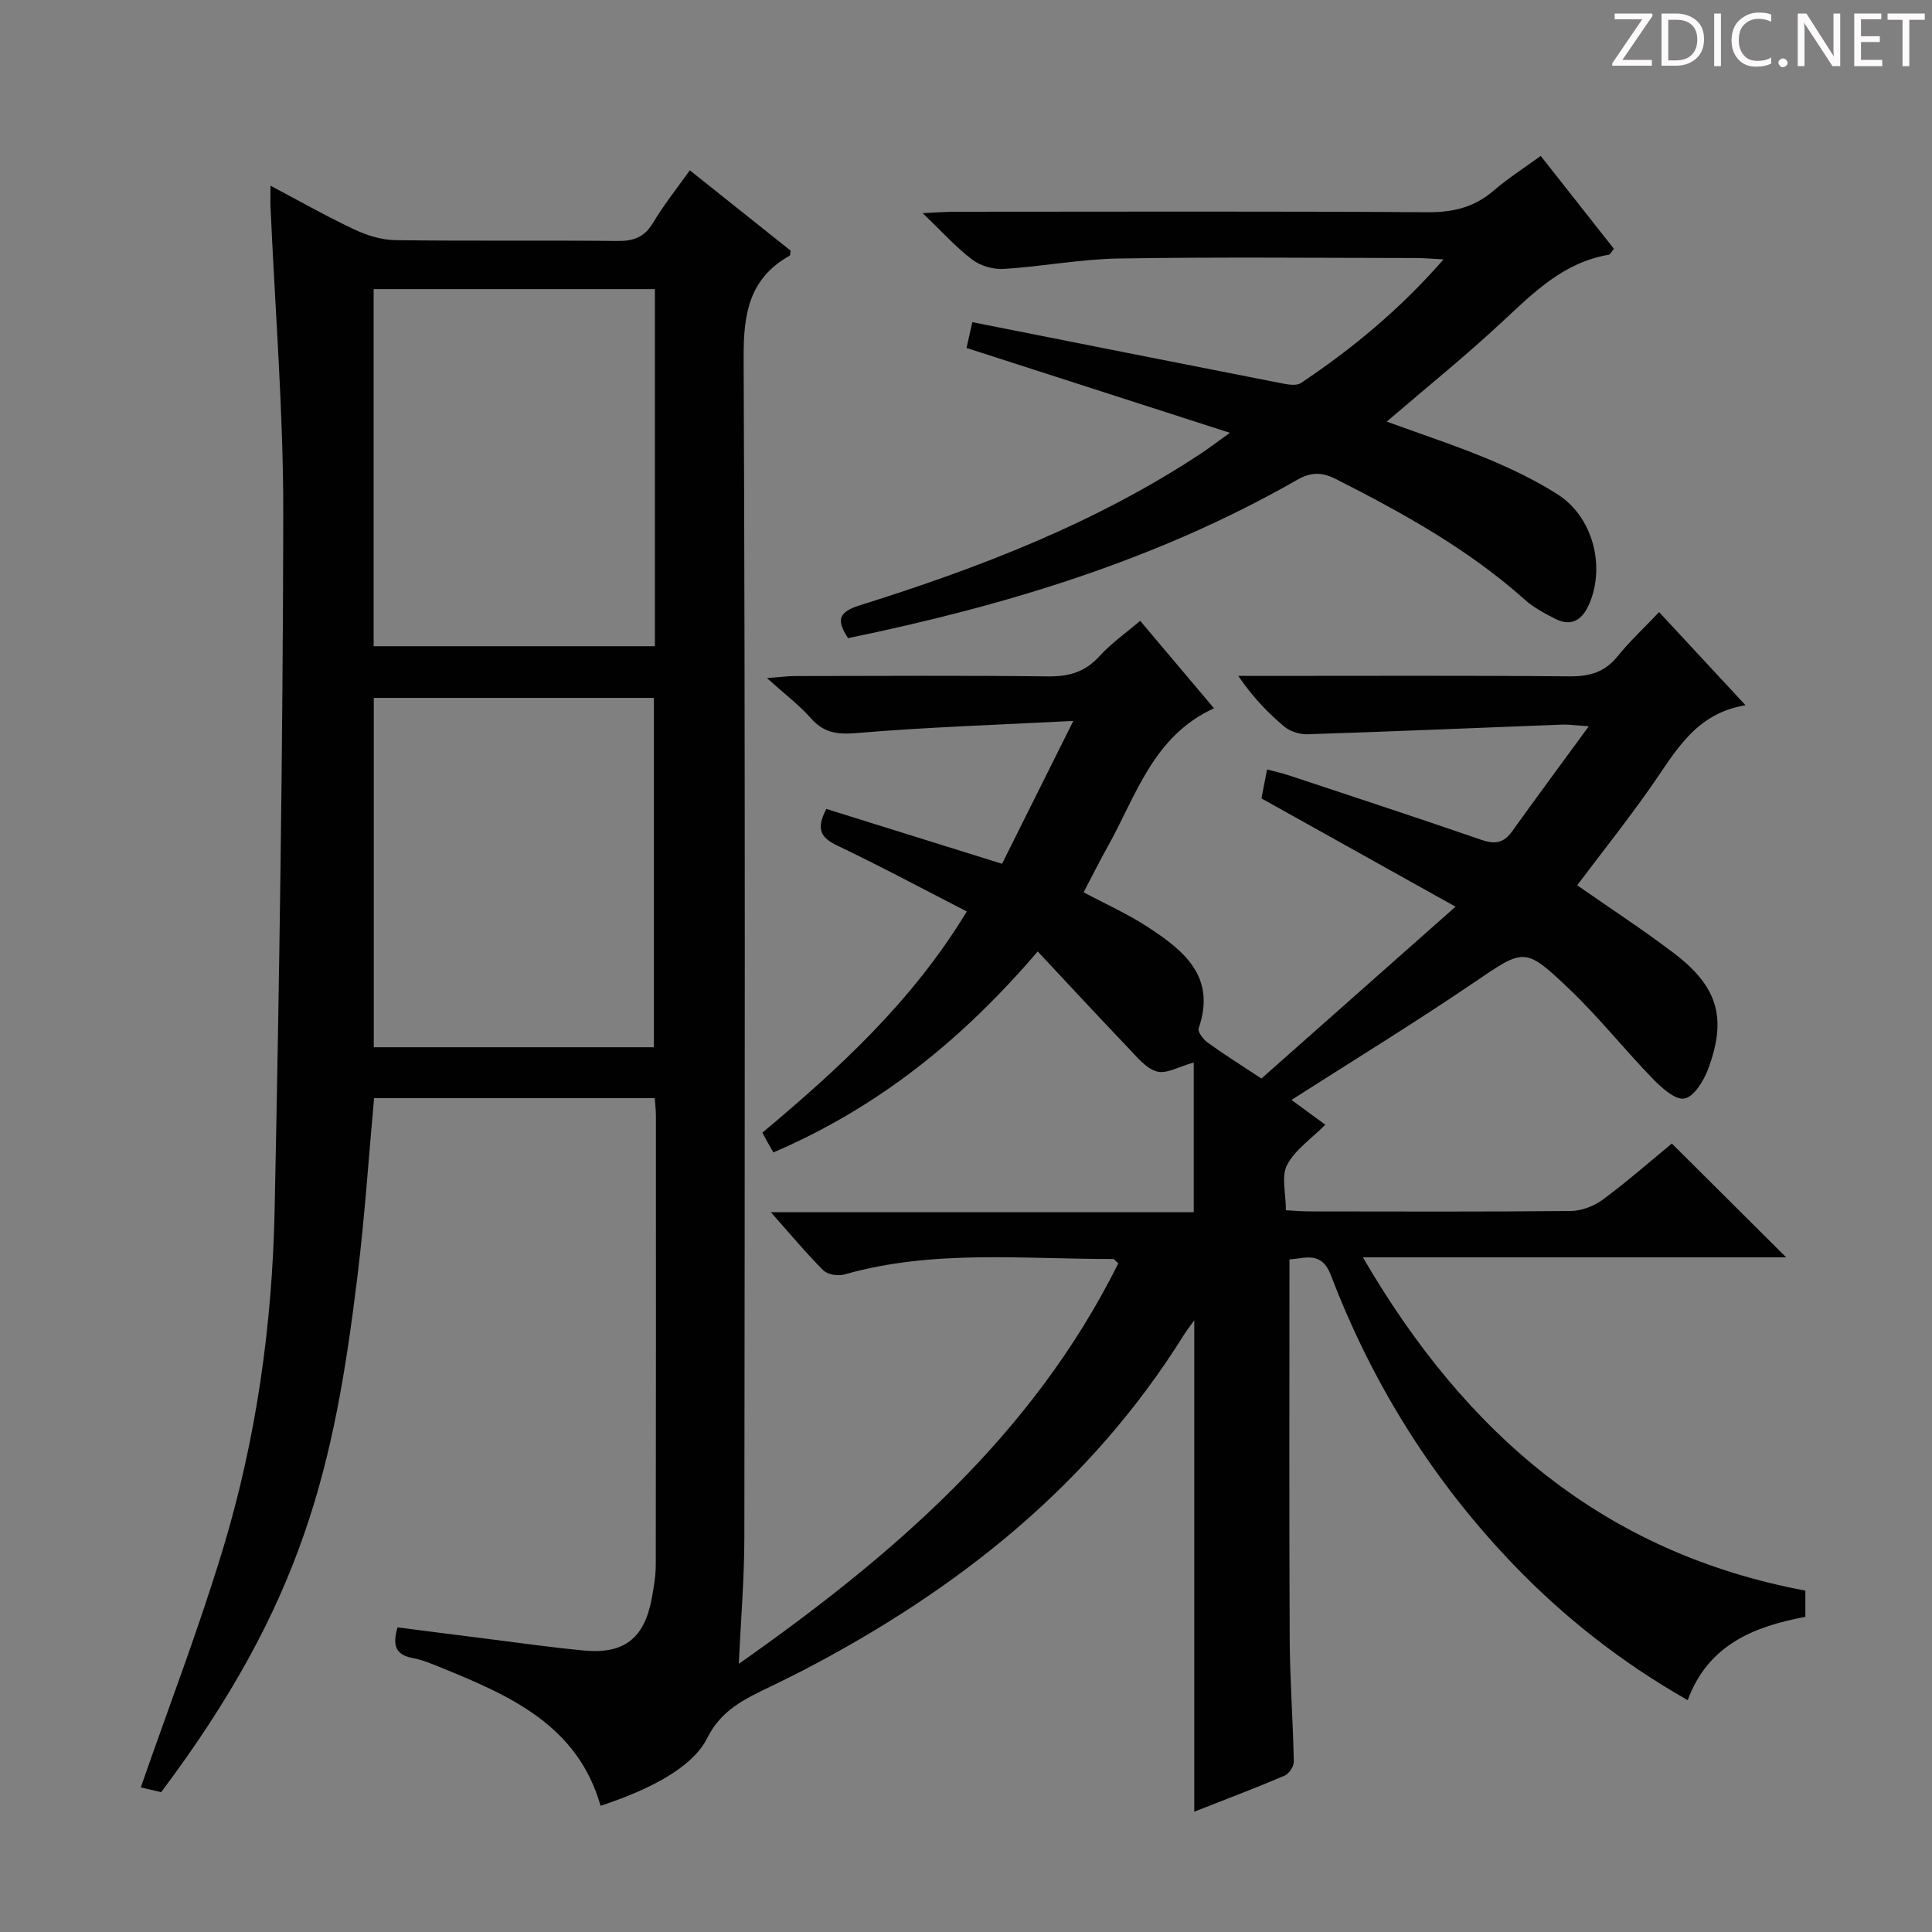 <svg enable-background="new 0 0 400 400" viewBox="0 0 400 400" xmlns="http://www.w3.org/2000/svg"><rect x="0" y="0" width="400" height="400" fill="#808080" stroke="none"/><g fill="#fcfafa"><path d="m342.2 3.2-6.3 9.2h6.1v1.2h-8.2v-.5l6.2-9.1h-5.7v-1.2h7.8v.4z"/><path d="m344 13.7v-10.9h3.1c1.6 0 3 .5 4.1 1.4 1.1 1 1.6 2.2 1.6 3.9s-.5 3-1.6 4-2.5 1.5-4.2 1.5h-3zm1.4-9.6v8.4h1.6c1.4 0 2.5-.4 3.2-1.1.8-.8 1.2-1.8 1.2-3.2s-.4-2.4-1.2-3.1-1.8-1-3.1-1z"/><path d="m356.3 2.8v10.9h-1.4v-10.9z"/><path d="m366.6 13.2c-.8.4-1.8.6-3 .6-1.6 0-2.8-.5-3.7-1.5s-1.4-2.3-1.4-3.9c0-1.7.5-3.2 1.6-4.2s2.4-1.6 4-1.6c1 0 1.9.1 2.6.4v1.5c-.8-.4-1.6-.6-2.6-.6-1.2 0-2.2.4-3 1.2s-1.1 1.9-1.1 3.3c0 1.3.4 2.3 1.1 3.1s1.6 1.1 2.8 1.1c1.1 0 2-.2 2.8-.7v1.3z"/><path d="m368.2 13c0-.3.1-.5.3-.6.2-.2.4-.3.6-.3.3 0 .5.1.7.3s.3.4.3.6-.1.5-.3.6c-.2.2-.4.3-.7.3s-.5-.1-.6-.3c-.2-.2-.3-.4-.3-.6z"/><path d="m381.1 13.7h-1.7l-5.5-8.4c-.2-.2-.3-.5-.4-.7 0 .2.1.8.1 1.5v7.6h-1.4v-10.9h1.8l5.3 8.3c.3.4.4.6.4.8 0-.3-.1-.8-.1-1.6v-7.5h1.4v10.9z"/><path d="m389.7 13.7h-5.8v-10.9h5.6v1.2h-4.2v3.5h3.9v1.2h-3.9v3.7h4.4z"/><path d="m398.4 4.1h-3.1v9.6h-1.4v-9.6h-3.1v-1.3h7.7v1.3z"/></g><path d="m266.97 260.74c0 26.62-.08 52.59.05 78.56.04 8.48.68 16.95.85 25.43.02.98-.99 2.51-1.9 2.9-6.09 2.59-12.28 4.93-18.71 7.46 0-34.02 0-67.64 0-101.74-.84 1.18-1.59 2.13-2.23 3.15-19.36 31.01-46.87 52.75-78.87 69.39-2.22 1.15-4.47 2.24-6.71 3.33-5.18 2.51-10.09 4.73-13.04 10.65-3.03 6.08-11.91 10.66-22.07 14-4.73-16.61-18.64-22.76-32.84-28.54-2-.81-4.03-1.68-6.13-2.07-3.6-.68-4.1-2.77-3.07-6.33 5.79.74 11.63 1.5 17.48 2.23 7.09.88 14.16 1.92 21.27 2.57 8.22.75 12.39-2.61 13.89-10.81.42-2.28.82-4.61.83-6.92.05-31 .04-62 .03-93 0-1.13-.14-2.25-.24-3.65-19.53 0-38.76 0-58.11 0-1.12 12.27-1.92 24.35-3.38 36.36-4.87 40.21-11.32 68.15-40.7 107.34-1.57-.37-3.3-.78-4.22-.99 5.73-16.5 11.97-32.73 17-49.34 6.92-22.83 10.22-46.42 10.71-70.23.99-47.94 1.7-95.89 1.79-143.84.04-21.27-1.71-42.54-2.64-63.81-.05-1.15-.01-2.31-.01-4.39 6.14 3.24 11.67 6.38 17.41 9.08 2.6 1.22 5.61 2.15 8.45 2.19 15.33.21 30.67.01 46 .17 3.34.04 5.58-.79 7.35-3.77 2.18-3.66 4.88-7.02 7.61-10.86 7.22 5.76 14.09 11.23 20.88 16.64-.1.5-.06.95-.22 1.04-8.31 4.67-9.55 11.88-9.52 20.93.35 81.5.24 162.99.15 244.49-.01 8.59-.74 17.18-1.15 26.12 31.63-22.24 60.78-47.14 78.57-82.91-.59-.52-.84-.91-1.08-.91-18.58.05-37.29-2.03-55.59 3.2-1.31.37-3.49.05-4.38-.83-3.6-3.59-6.86-7.53-10.88-12.05h87.55c0-10.69 0-20.89 0-31-3.03.83-5.63 2.42-7.63 1.86-2.28-.64-4.18-3.06-5.98-4.94-6.18-6.46-12.26-13.04-18.69-19.91-15.74 18.39-33.09 32.31-54.73 41.61-.34-.6-.68-1.18-1.01-1.77-.4-.71-.78-1.43-1.27-2.32 15.8-13.26 30.92-27.01 42.33-45.8-9.07-4.65-17.8-9.34-26.73-13.6-3.36-1.6-4.63-3.28-2.36-7.63 11.88 3.71 23.81 7.43 36.38 11.36 4.59-9.19 9.29-18.6 14.76-29.58-15.93.83-30.34 1.28-44.69 2.5-4.05.34-6.89.06-9.63-3.04-2.4-2.72-5.35-4.94-9.11-8.33 2.98-.23 4.37-.42 5.75-.42 17.5-.02 35-.14 52.5.07 4.31.05 7.63-.93 10.58-4.17 2.42-2.66 5.43-4.77 8.44-7.34 5.23 6.2 10.22 12.11 15.28 18.11-12.69 5.82-16.13 18.21-22.04 28.71-1.7 3.03-3.24 6.15-4.95 9.39 4.49 2.4 9.05 4.43 13.18 7.12 7.49 4.88 14.36 10.29 10.64 21.04-.25.71.96 2.31 1.87 2.96 3.37 2.43 6.9 4.65 11.12 7.44 12.94-11.46 25.98-22.99 40.19-35.58-14.08-7.85-27.02-15.07-40.18-22.42.32-1.64.69-3.56 1.16-5.99 1.6.43 3.14.76 4.61 1.25 13.26 4.4 26.53 8.74 39.73 13.31 2.79.96 4.63.71 6.37-1.71 4.99-6.96 10.09-13.85 15.9-21.79-2.94-.2-4.18-.4-5.41-.35-17.6.67-35.2 1.43-52.8 2-1.61.05-3.6-.56-4.82-1.58-3.44-2.88-6.56-6.14-9.54-10.5h4.99c21.17 0 42.33-.1 63.5.09 4.15.04 7.33-.8 10.01-4.11 2.5-3.1 5.45-5.84 8.63-9.19 5.95 6.41 11.54 12.44 17.89 19.28-10.51 1.73-14.57 9.77-19.6 16.92-4.87 6.93-10.14 13.57-15.25 20.36 6.73 4.7 13.54 9.13 19.99 14.03 9.14 6.93 11.06 13.45 7.12 24.01-.91 2.43-2.92 5.74-4.9 6.11-1.9.36-4.76-2.24-6.59-4.13-5.9-6.08-11.19-12.77-17.31-18.59-9.29-8.85-9.3-8.34-19.99-1.09-12.2 8.28-24.8 15.99-37.47 24.1 2.02 1.48 4.45 3.26 7 5.13-2.89 2.91-6.26 5.18-7.92 8.34-1.23 2.33-.24 5.84-.24 9.37 1.81.09 3.4.24 5 .24 18 .02 36 .09 54-.09 2.24-.02 4.81-1.02 6.64-2.37 5.05-3.74 9.78-7.9 14.27-11.59 7.92 7.89 15.55 15.47 23.67 23.56-28.95 0-57.73 0-87.64 0 21.29 36.59 49.9 61.18 91.61 69v5.43c-10.5 1.98-20.09 5.67-24.36 17.25-13.55-7.72-25.45-17.02-35.98-27.97-16.71-17.37-29.28-37.45-37.87-59.95-1.95-5.18-5.38-3.51-8.6-3.34zm-131.38-126.95c0-24.83 0-49.25 0-73.93-19.58 0-38.92 0-58.23 0v73.93zm-.21 83.03c0-24.47 0-48.49 0-72.33-19.66 0-38.88 0-57.99 0v72.33z" fill="#010102"/><path d="m287.11 87.29c7.21 2.63 14.1 4.89 20.77 7.66 5.04 2.1 10.05 4.49 14.64 7.43 7.22 4.61 9.9 14.75 6.53 22.63-1.37 3.2-3.59 4.88-7.07 3.1-2.2-1.12-4.47-2.33-6.29-3.96-11.66-10.42-25.16-17.88-38.99-24.91-2.94-1.49-5.16-1.6-8.16.12-28.99 16.58-60.48 26.07-92.96 32.76-2.46-3.73-1.99-5.42 2.44-6.8 24.8-7.77 48.97-17.08 70.81-31.55 1.47-.98 2.88-2.06 5.81-4.16-19.01-6.13-36.62-11.8-54.53-17.57.29-1.3.64-2.86 1.2-5.34 21.34 4.23 42.58 8.46 63.84 12.62 1.38.27 3.23.63 4.21-.03 10.62-7.11 20.43-15.18 29.51-25.59-2.56-.13-4.17-.28-5.77-.28-20.49-.02-40.99-.23-61.48.1-7.93.13-15.83 1.66-23.76 2.16-2.16.14-4.82-.61-6.54-1.91-3.39-2.56-6.27-5.79-10.3-9.64 3.13-.14 4.87-.29 6.61-.29 32.66-.01 65.31-.12 97.97.1 5.29.03 9.68-1.04 13.68-4.5 2.88-2.49 6.12-4.54 9.71-7.16 5.13 6.52 10.13 12.85 15.15 19.23-.47.55-.73 1.18-1.09 1.24-9.24 1.55-15.44 7.73-21.93 13.78-7.61 7.11-15.75 13.67-24.01 20.76z" fill="#010102"/></svg>